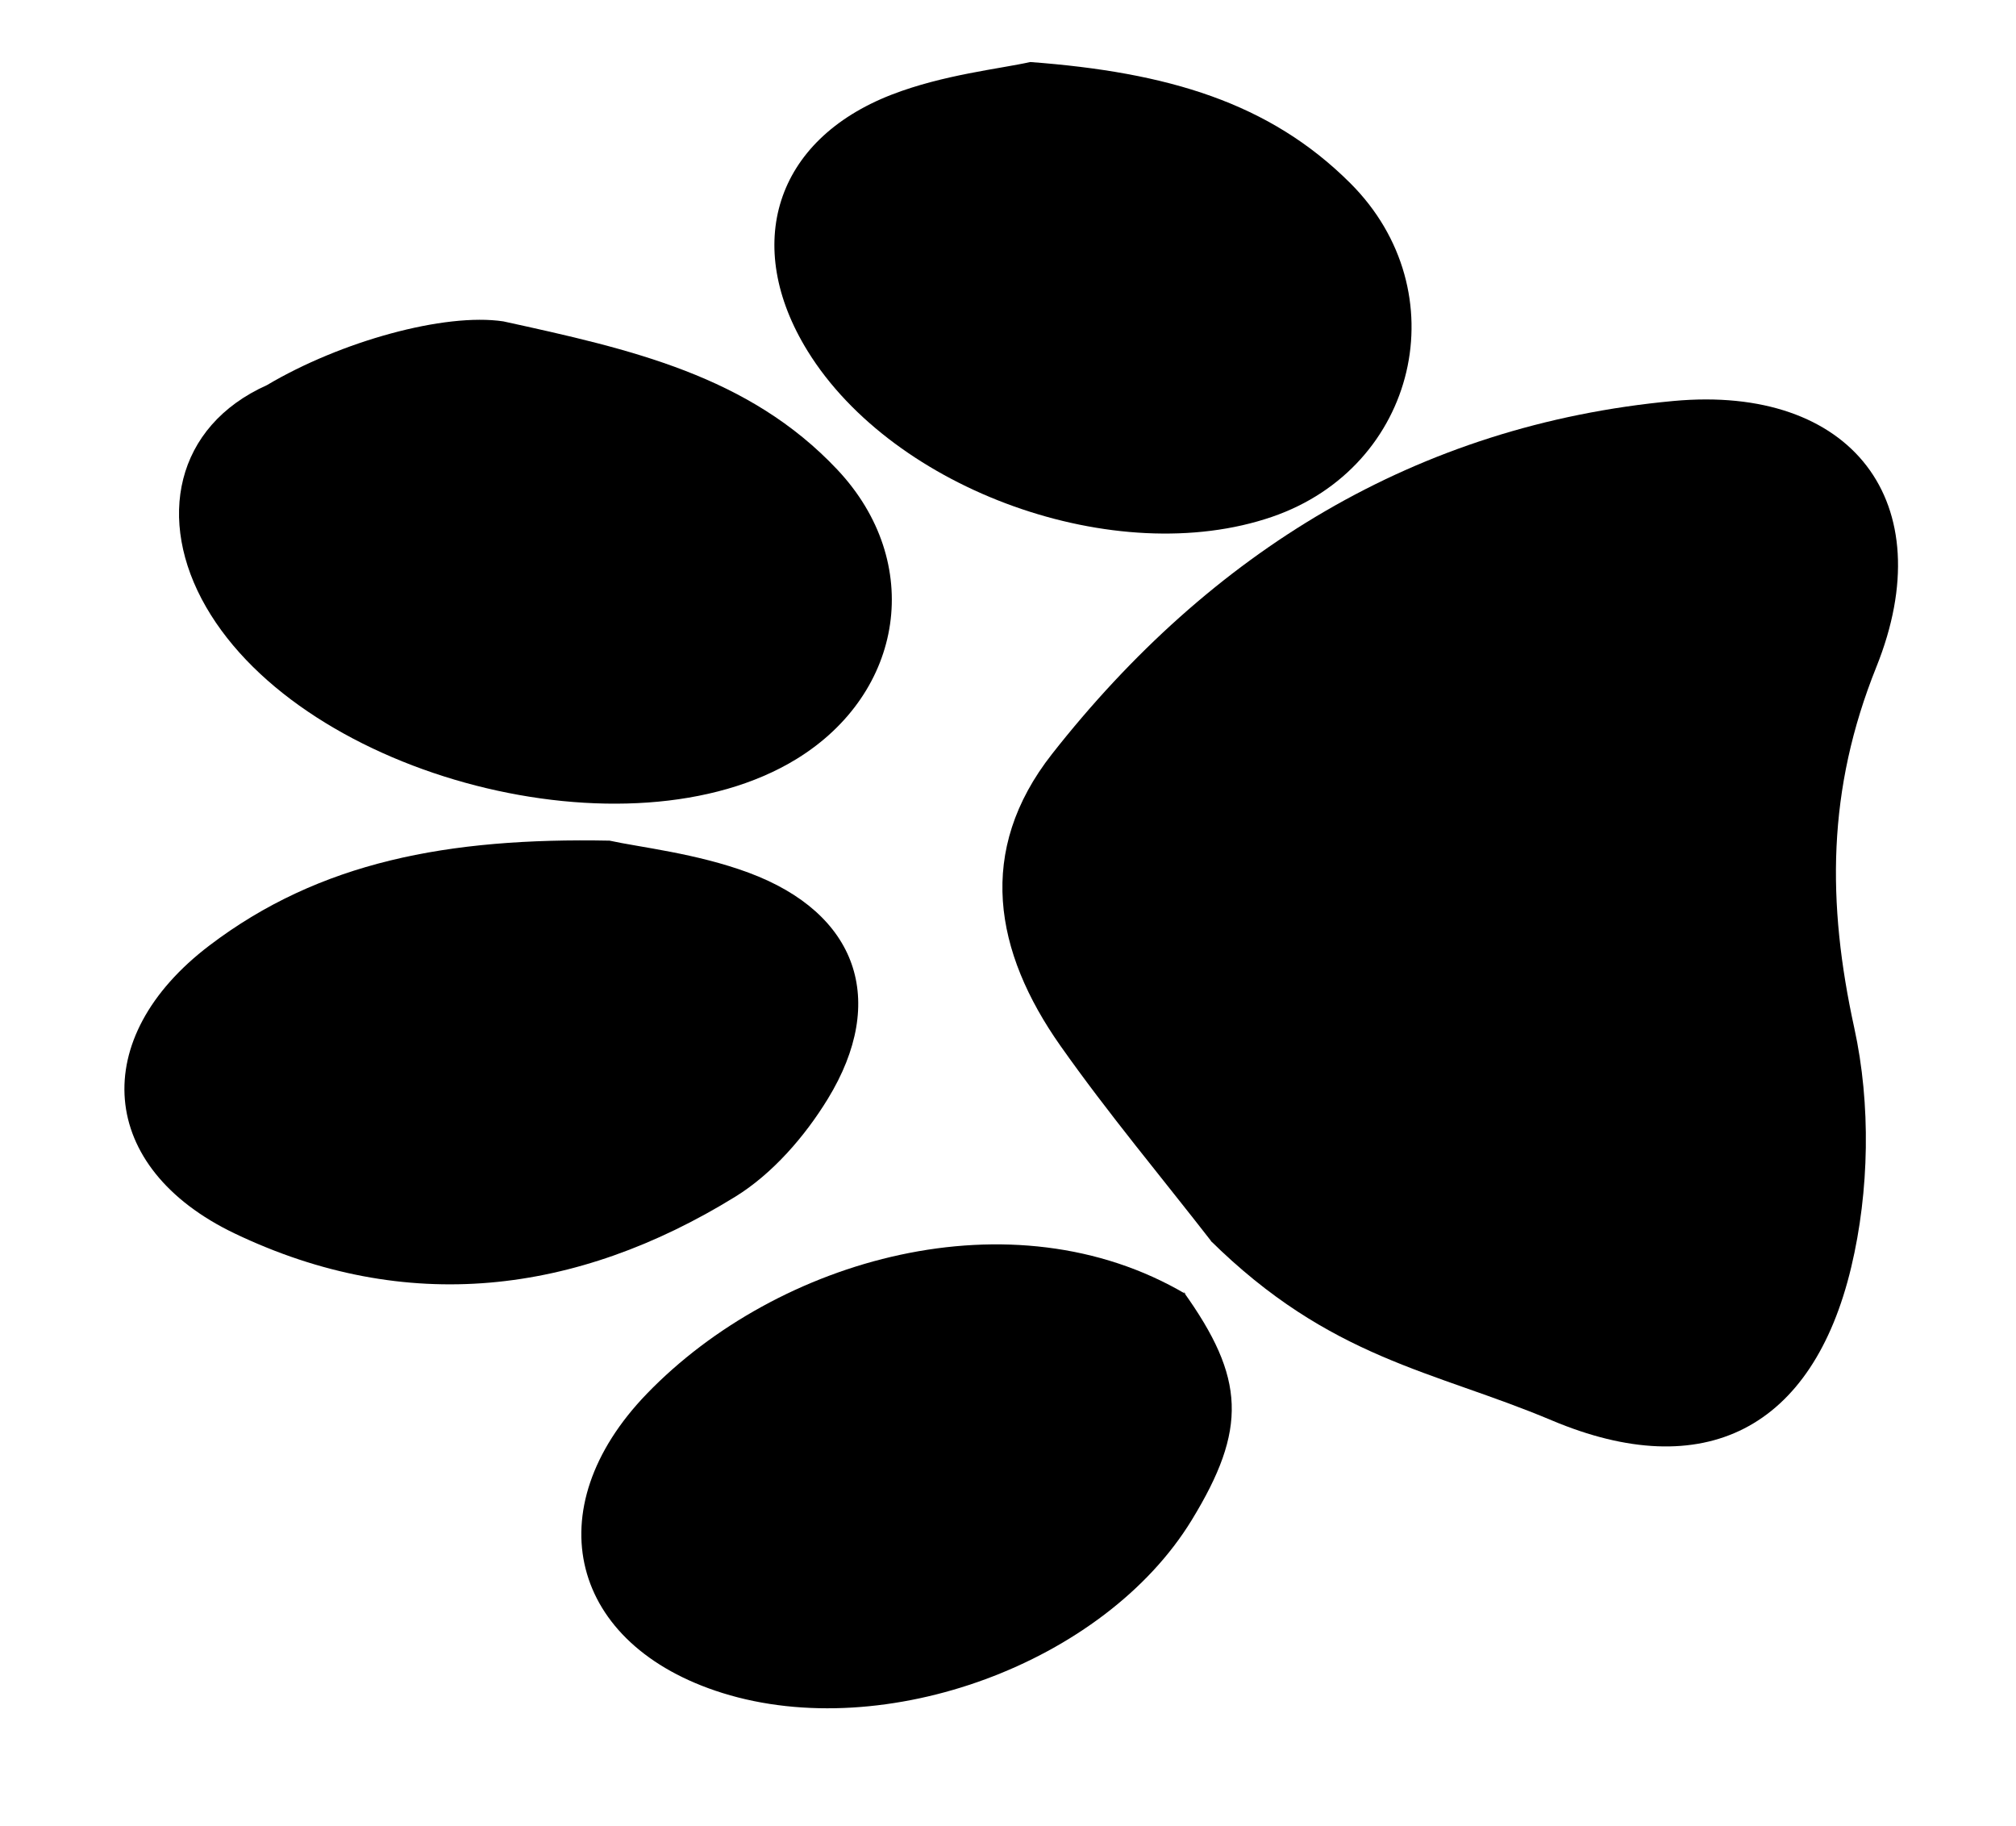 <svg width="498" height="451" xmlns="http://www.w3.org/2000/svg">

 <g>
  <title>background</title>
  <rect fill="none" id="canvas_background" height="453" width="500" y="-1" x="-1"/>
 </g>
 <g>
  <title>Layer 1</title>
  <g transform="rotate(-87.571 249.159,219.499) " id="svg_6">
   <path id="svg_1" d="m163.99,273.456c15.605,-13.219 30.744,-27.047 46.93,-39.516c22.537,-17.359 47.25,-22.906 71.95,-5.137c51.416,36.996 85.016,86.469 93.596,149.613c5.969,43.926 -22.104,67.547 -63.518,52.91c-30.805,-10.891 -58.708,-9.73 -89.311,-1.66c-18.643,4.914 -40.049,5.426 -59.018,1.75c-40.332,-7.816 -55.23,-34.031 -40.951,-72.344c11.074,-29.715 12.72,-55.193 40.941,-86.262l-0.619,0.646z" clip-rule="evenodd" fill-rule="evenodd"/>
   <path id="svg_2" d="m383.867,88.851c-5.543,31.73 -10.791,61.137 -33.092,83.984c-21.926,22.465 -54.314,18.879 -71.799,-7.004c-27.084,-40.098 -9.848,-121.238 31.305,-147.359c20.932,-13.289 44.26,-9.527 55.379,12.699c11.604,17.78 19.769,43.132 18.207,57.68z" clip-rule="evenodd" fill-rule="evenodd"/>
   <path id="svg_3" d="m256.845,120.499c-1.311,7.414 -2.215,21.602 -6.463,34.703c-8.84,27.25 -30.057,35.684 -54.953,21.879c-9.557,-5.297 -19.105,-12.914 -25.145,-21.844c-25.863,-38.254 -32.732,-79.941 -14.312,-123.105c14.791,-34.664 46.715,-38.367 70.82,-9.281c21.803,26.308 29.133,57.711 30.053,97.648z" clip-rule="evenodd" fill-rule="evenodd"/>
   <path id="svg_4" d="m453.381,216.179c-1.09,34.016 -7.486,59.457 -26.539,80.25c-25.588,27.926 -69.35,19.508 -83.166,-15.836c-14.791,-37.832 2.5,-93.605 36.066,-116.34c25.363,-17.18 51.68,-10.367 64.121,18.023c5.494,12.539 7.539,26.586 9.518,33.903z" clip-rule="evenodd" fill-rule="evenodd"/>
   <path id="svg_5" d="m151.609,266.812c-20.764,16.266 -33.268,17.258 -56.338,4.473c-36.186,-20.059 -58.414,-73.301 -47.582,-113.969c10.178,-38.211 43.41,-48.133 73.074,-21.812c34.771,30.852 53.652,88.096 30.215,131.977c0.012,-0.025 0.631,-0.669 0.631,-0.669z" clip-rule="evenodd" fill-rule="evenodd"/>
  </g>
 </g>
</svg>